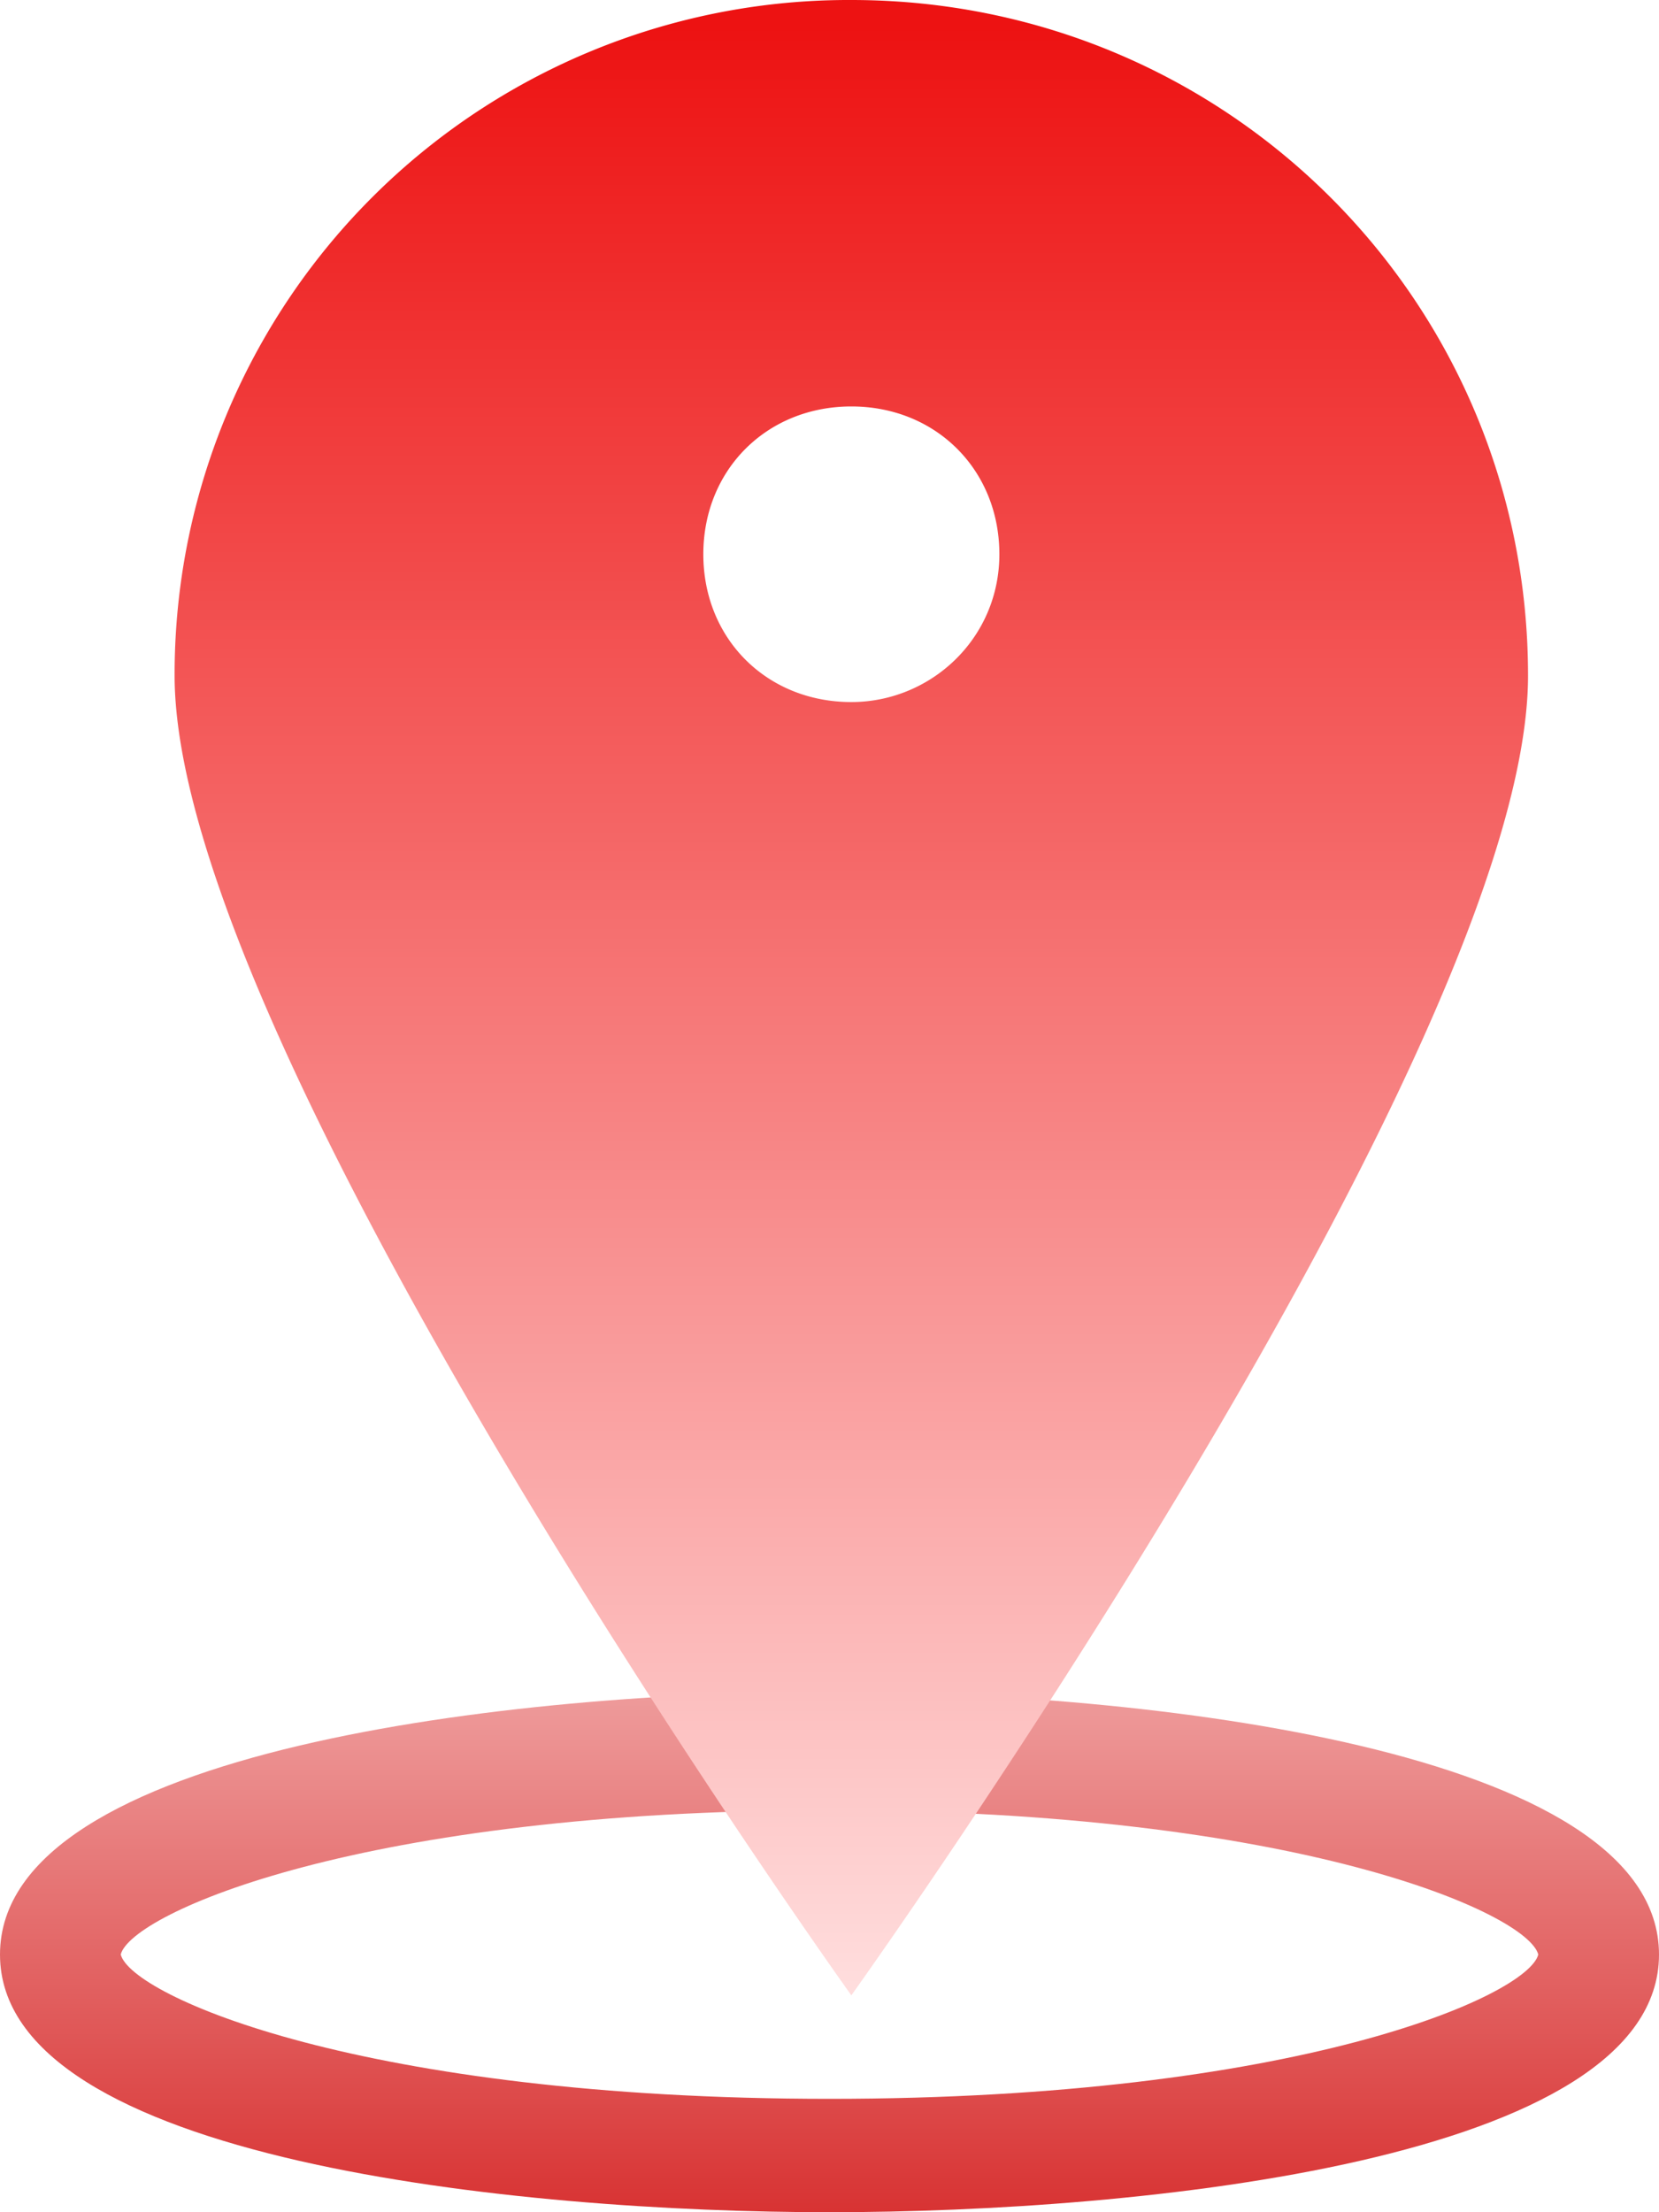 <svg width="36" height="48" xmlns="http://www.w3.org/2000/svg"><defs><linearGradient x1="50%" y1="0%" x2="50%" y2="100%" id="a"><stop stop-color="#EE9B9B" offset="0%"/><stop stop-color="#D83333" offset="100%"/></linearGradient><linearGradient x1="50%" y1=".851%" x2="50%" y2="100%" id="b"><stop stop-color="#ED1212" offset="0%"/><stop stop-color="#FDD" offset="100%"/></linearGradient></defs><g fill="none"><path d="M18 48c-6.722 0-18-1.118-18-5.591s11.278-5.703 18-5.703c6.722 0 18 1.23 18 5.703C36 46.882 24.722 48 18 48zm0-8.722c-10.14 0-15.152 2.236-15.38 3.13.228.895 5.24 3.132 15.38 3.132s15.152-2.237 15.38-3.131c-.228-.895-5.24-3.131-15.38-3.131z" fill="url(#a)"/><path d="M18.474 0A14.627 14.627 0 003.789 14.66c0 8.132 14.685 28.634 14.685 28.634S33.158 22.792 33.158 14.66C33.158 6.528 26.618 0 18.474 0zm0 15.233c-1.836 0-3.212-1.374-3.212-3.207 0-1.832 1.376-3.207 3.212-3.207 1.835 0 3.212 1.375 3.212 3.207 0 1.833-1.492 3.207-3.212 3.207z" fill="url(#b)"/></g></svg>